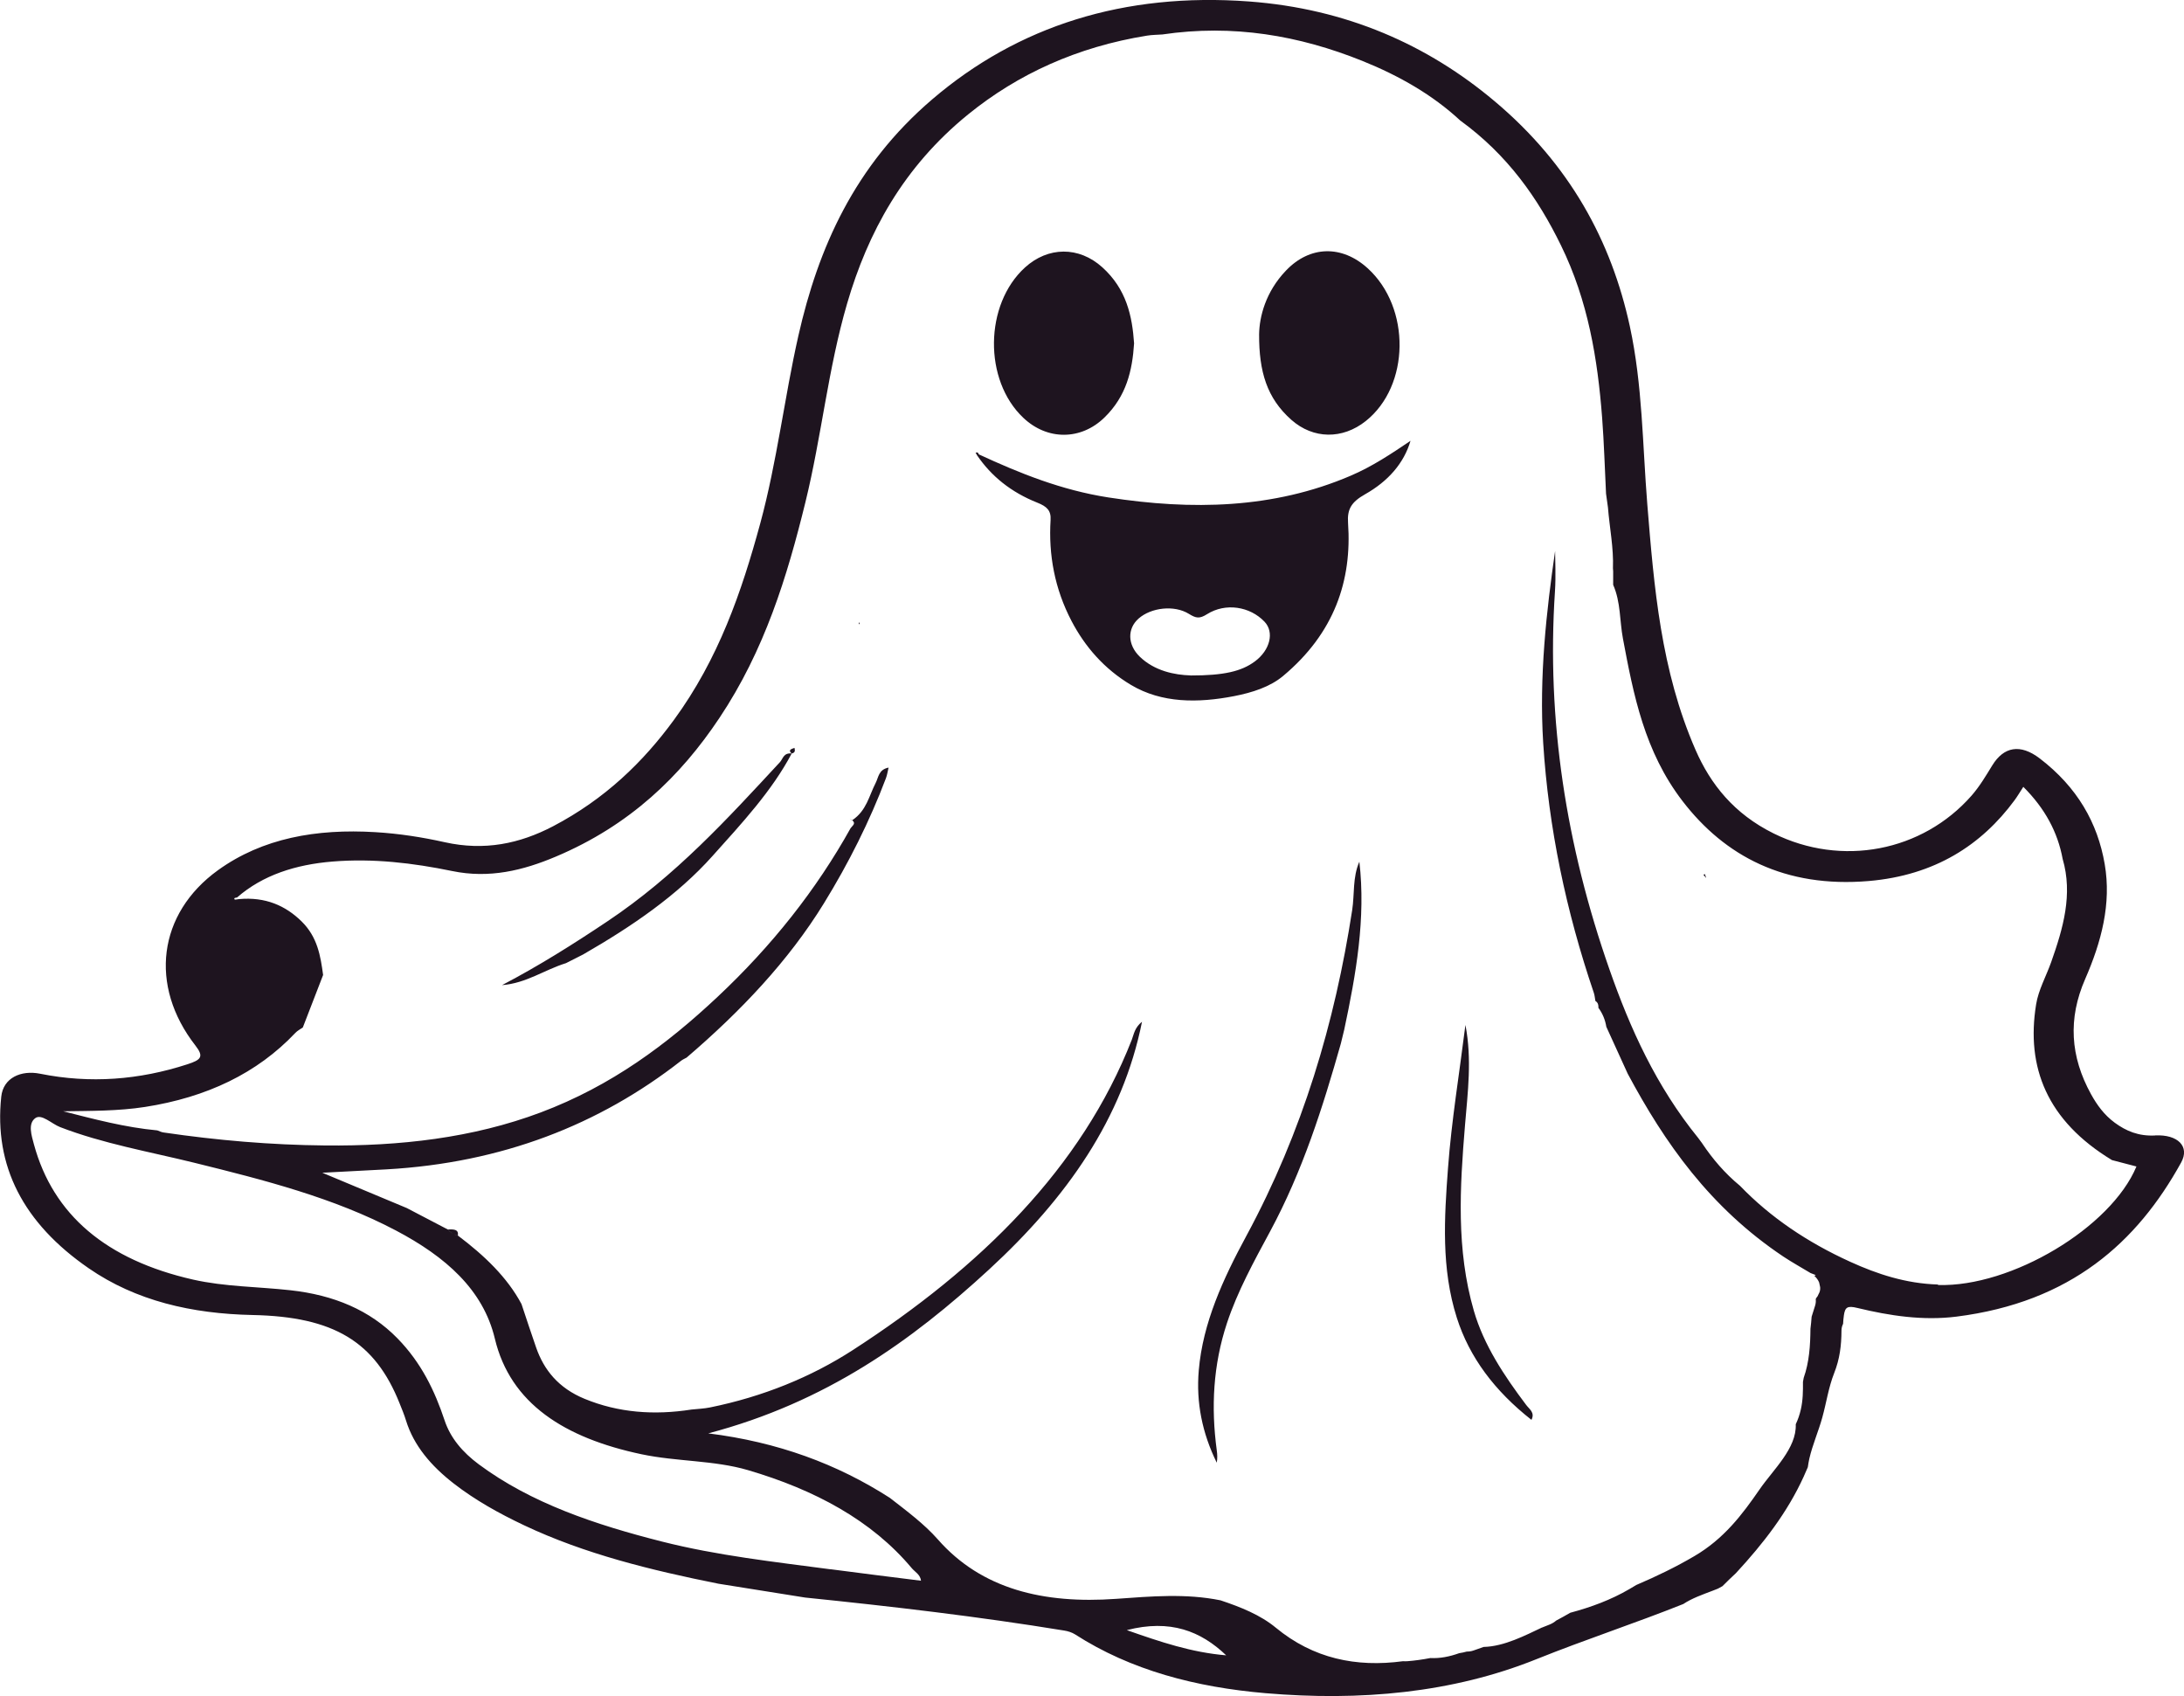 <?xml version="1.0" encoding="UTF-8"?>
<svg id="Layer_2" data-name="Layer 2" xmlns="http://www.w3.org/2000/svg" viewBox="0 0 297.13 230.71">
  <defs>
    <style>
      .cls-1 {
        fill: #1e141f;
      }
    </style>
  </defs>
  <g id="Layer_1-2" data-name="Layer 1">
    <path class="cls-1" d="M293.2,154.45c-2.26,.11-3.93-.6-5.48-1.73-1.47-1.08-2.43-2.43-3.23-3.87-2.84-5.14-3.16-10.29-.81-15.67,2.2-5.04,3.6-10.24,2.66-15.66-.96-5.57-3.71-10.44-8.84-14.36-2.64-2.01-4.88-1.62-6.46,.96-.86,1.4-1.7,2.83-2.81,4.1-6.71,7.63-17.67,9.73-26.94,5.14-5.37-2.66-8.57-6.68-10.61-11.35-4.73-10.83-5.65-22.14-6.57-33.45-.65-8.06-.64-16.16-2.37-24.16-2.52-11.6-8.15-22.02-18.41-30.64C194.21,6.09,183.18,1.19,169.94,.2c-17.01-1.26-31.45,3.34-43.11,13.31-10.6,9.06-15.51,20.23-18.21,32.15-1.92,8.49-2.9,17.1-5.19,25.54-2.53,9.3-5.67,18.43-11.74,26.72-4.2,5.74-9.39,10.77-16.45,14.47-4.55,2.38-9.34,3.37-14.73,2.17-3.09-.69-6.25-1.18-9.46-1.37-7.97-.48-15.33,.8-21.4,5.18-8.16,5.89-9.42,15.69-3.06,23.85,1.2,1.54,.74,1.95-1.11,2.55-6.53,2.12-13.21,2.65-20.02,1.28-2.58-.52-5.02,.54-5.29,3.12-1,9.42,2.97,17.19,11.91,23.35,6.41,4.42,13.99,6.18,22.31,6.35,11.04,.23,16.64,3.63,19.98,12.03,.31,.77,.63,1.54,.87,2.33,1.05,3.39,3.39,6.15,6.48,8.55,2.88,2.24,6.15,4.07,9.6,5.7,8.23,3.89,17.24,6.1,26.43,7.94l11.78,1.88c11.81,1.21,23.58,2.58,35.25,4.49,.52,.08,1.07,.26,1.48,.52,7.58,4.88,16.43,7.19,25.93,8,12.8,1.09,25.36,0,36.9-4.65,6.57-2.64,13.36-4.86,19.92-7.48,1.16-.77,2.55-1.26,4.05-1.83,.22-.08,.44-.17,.66-.26,.21-.11,.41-.23,.62-.34,.6-.6,1.2-1.19,1.83-1.77,3.75-4.05,7-8.26,9.21-13.11,.2-.43,.38-.87,.57-1.3,.06-.4,.12-.79,.21-1.18,.44-1.89,1.24-3.7,1.76-5.58,.56-2.02,.84-4.07,1.62-6.05,.76-1.92,.98-3.75,.99-5.76,0-.35,.08-.65,.22-.93,.02-.38,.05-.77,.11-1.17,.16-1.08,.46-1.33,1.84-.99,4.38,1.06,8.9,1.75,13.46,1.18,15.55-1.96,24.59-10.11,30.58-20.96,1.21-2.19-.45-3.84-3.53-3.69Zm-180.19,59.01c-7.71-1.02-15.47-1.88-22.93-3.77-9.08-2.3-17.82-5.22-24.94-10.51-2.22-1.65-3.86-3.59-4.65-5.97-1.34-4.02-3.16-7.84-6.43-11.18-3.74-3.82-8.63-5.88-14.56-6.53-4.41-.49-8.91-.47-13.24-1.45-11.8-2.68-19.03-8.81-21.64-18.38-.32-1.19-.86-2.82,.18-3.58,.86-.63,2.22,.77,3.38,1.22,5.83,2.25,12.13,3.34,18.26,4.85,9.53,2.35,19,4.77,27.42,9.21,6.77,3.57,11.87,8.05,13.46,14.7,2.11,8.86,9.5,13.53,19.97,15.74,4.78,1.01,9.86,.8,14.48,2.16,9.04,2.66,16.82,6.81,22.28,13.34,.42,.5,1.16,.86,1.25,1.7-4.14-.52-8.22-1.02-12.28-1.56Zm40.29,8.27c5.91-1.52,10.07,.13,13.52,3.43-4.7-.39-8.94-1.82-13.52-3.43Zm110.33-47.01c-4.32-.13-8.23-1.41-11.91-3.09-5.83-2.65-10.88-6.06-14.99-10.33-2.08-1.71-3.73-3.66-5.14-5.76,0,0,.02,.02,.02,.02-.19-.26-.38-.51-.57-.77-5.74-7.07-9.27-14.91-12.08-22.94-5.89-16.81-8.57-33.93-7.41-51.4,.14-2.12,.02-4.26,.02-5.5-1.17,8.09-2.19,17.08-1.62,26.11,.73,11.52,3.1,22.85,6.89,33.99,.12,.36,.14,.73,.21,1.1,.38,.24,.43,.58,.41,.93,.59,.8,.93,1.67,1.08,2.59,.97,2.13,1.94,4.25,2.91,6.38,5.03,9.39,11.16,18.18,21.17,24.87,1.19,.79,2.46,1.49,3.7,2.24,.24,.09,.48,.19,.72,.28-.07,.04-.14,.07-.2,.1,.29,.26,.51,.56,.65,.9,.05,.22,.09,.43,.14,.65,.03,.34-.04,.65-.22,.95-.07,.2-.18,.38-.33,.54-.01,.05-.03,.09-.05,.14,.03,.26,.01,.55-.08,.85-.15,.5-.31,1.01-.48,1.53-.04,.55-.09,1.1-.16,1.64-.02,2.26-.16,4.53-.92,6.68-.03,.18-.07,.36-.1,.55,.01,1.25,0,2.49-.29,3.75-.16,.71-.39,1.37-.69,2.01,.14,3.27-3.06,6.16-4.92,8.86-2.37,3.44-4.85,6.72-8.88,9.08-2.5,1.47-5.15,2.75-7.89,3.92-.32,.19-.64,.39-.96,.57-2.48,1.45-5.19,2.45-8.03,3.21-.62,.36-1.26,.72-1.91,1.06-.23,.2-.52,.39-.89,.54-.34,.14-.68,.27-1.03,.41,0,0-.01,0-.02,0-2.19,1.03-5.13,2.58-7.93,2.64-.46,.15-.92,.31-1.37,.48-.3,.11-.61,.15-.93,.15-.33,.09-.67,.17-1.03,.22-1.28,.46-2.6,.73-3.92,.66-1.04,.2-2.09,.35-3.12,.43-.21,.02-.41,.01-.6,0-6.38,.86-12.22-.36-17.31-4.56-2.09-1.73-4.76-2.8-7.52-3.72-4.72-.96-9.45-.54-14.22-.2-9.82,.7-18.29-1.3-24.25-8.1-1.85-2.1-4.22-3.85-6.52-5.64-7.16-4.6-15.23-7.59-24.7-8.77,16-4.22,27.63-12.56,38.2-22.29,10.6-9.76,18.18-20.55,20.81-33.7-1.02,.82-1.1,1.7-1.39,2.45-6.82,17.43-20.53,30.94-37.97,42.22-5.68,3.67-12.22,6.33-19.4,7.79-.82,.17-1.69,.2-2.54,.29-5.05,.79-9.93,.44-14.54-1.46-3.57-1.47-5.53-3.95-6.58-6.95-.69-1.98-1.34-3.96-2-5.94-1.95-3.65-5.06-6.61-8.63-9.3h0c-.59-.14-1.04-.43-1.37-.83-1.87-.98-3.74-1.95-5.61-2.93-3.67-1.53-7.33-3.06-11.49-4.8,3.26-.17,6-.31,8.74-.46,15.69-.89,28.91-6.05,40.07-14.77,.22-.17,.5-.29,.75-.43,7.4-6.33,13.88-13.18,18.68-20.98,3.38-5.49,6.22-11.16,8.44-17.02,.18-.47,.24-.97,.36-1.45-1.37,.28-1.35,1.3-1.76,2.1-.9,1.74-1.22,3.72-3.15,5.04l-.03,.03c.56,.44,0,.74-.23,1.08-4.65,8.35-10.7,16-18.11,22.95-6.82,6.4-14.39,12.08-24.05,15.71-9.29,3.49-19.2,4.59-29.33,4.49-7.38-.07-14.72-.7-21.99-1.77-.29-.04-.56-.18-.84-.28-4.41-.41-8.58-1.53-12.8-2.6,3.74-.06,7.45-.02,11.13-.59,8.41-1.31,15.27-4.59,20.45-10.07,.27-.29,.67-.5,1.02-.74,.92-2.38,1.84-4.76,2.76-7.14-.35-2.58-.76-5.15-2.91-7.27-2.19-2.16-4.94-3.38-8.54-3.05-.2,.02-.56,.1-.59,.05-.15-.24,.15-.23,.33-.27,3.5-3.05,7.97-4.48,13-4.89,5.52-.45,10.92,.19,16.26,1.29,5.06,1.05,9.67-.08,14.11-1.96,10.1-4.26,16.98-10.95,22.25-18.85,6.16-9.22,9.22-19.22,11.71-29.37,2.2-8.96,3.07-18.11,5.67-27.01,2.82-9.66,7.64-18.56,16.47-25.73,6.74-5.47,14.82-9.18,24.33-10.71,.68-.11,1.39-.11,2.09-.16,9.61-1.42,18.6,.14,27.19,3.59,5.07,2.04,9.6,4.65,13.33,8.11,6.46,4.69,10.58,10.58,13.71,16.99,3.69,7.54,4.99,15.45,5.6,23.46,.26,3.43,.36,6.87,.53,10.31,.09,.62,.17,1.25,.26,1.87,.22,2.77,.79,5.51,.68,8.29l.03,.4c0,.61,0,1.23,0,1.84,1.04,2.37,.87,4.88,1.33,7.32,1.44,7.67,2.93,15.36,8.11,22.1,5.74,7.47,13.92,11.84,25.34,10.87,8.99-.77,15.34-4.9,19.83-10.99,.4-.54,.72-1.1,1.19-1.82,2.95,2.94,4.68,6.17,5.35,9.8,1.41,4.82,.07,9.44-1.56,14.04-.68,1.92-1.74,3.8-2.05,5.76-1.38,8.52,1.46,15.8,10.32,21.17,1.11,.29,2.22,.58,3.33,.87-3.46,8.31-17.04,16.43-26.98,16.12Zm-202.71-7.49c.73-.01,1.51-.08,1.37,.83-.59-.14-1.04-.42-1.37-.83ZM133.16,61.8c5.55,2.57,11.25,4.87,17.62,5.86,11.36,1.76,22.46,1.55,32.95-2.94,2.98-1.27,5.56-3,8.17-4.76-.9,3.06-3.06,5.51-6.18,7.27-1.88,1.06-2.45,2.04-2.32,3.89,.55,7.85-1.86,15-8.84,20.83-1.77,1.48-4.19,2.26-6.67,2.74-4.9,.95-9.83,.97-14.01-1.52-3.69-2.2-6.29-5.25-8.09-8.68-2.31-4.41-3.15-9.03-2.86-13.76,.08-1.29-.5-1.84-1.81-2.36-3.58-1.42-6.26-3.61-8.17-6.41,.07-.06,.14-.12,.21-.18Zm28.8,30.08c4.56,.01,6.95-.57,8.76-1.91,2.08-1.54,2.67-3.98,1.32-5.4-1.99-2.09-5.3-2.61-7.82-1.03-1.03,.65-1.5,.56-2.47-.04-2-1.24-5.15-.86-6.85,.64-1.56,1.38-1.5,3.56,.15,5.17,2.02,1.96,4.77,2.5,6.91,2.56Zm9.34-46.42c.04-2.35,.86-5.74,3.66-8.66,3.23-3.39,7.6-3.5,11.11-.31,5.9,5.36,5.76,16.01-.27,20.79-3.15,2.5-7.12,2.47-10.11-.17-3.33-2.95-4.41-6.55-4.39-11.65Zm-17.01,1.25c-.24,3.72-1.05,7.18-4.03,10.08-3.2,3.12-7.78,3.13-11.04,.04-5.42-5.11-5.3-15.41,.22-20.44,3.14-2.86,7.34-2.91,10.53-.03,3.3,2.98,4.07,6.66,4.32,10.35Zm28.13,95.24c-2.47,8.71-5.2,17.34-9.64,25.58-2.19,4.06-4.42,8.12-5.85,12.43-1.89,5.71-2.18,11.47-1.39,17.31,.08,.55,.1,1.11,0,1.69-1.99-4.04-2.82-8.21-2.45-12.55,.55-6.47,3.31-12.45,6.48-18.31,7.66-14.18,12.04-29.02,14.39-44.29,.34-2.2,.04-4.46,.98-6.6,.89,7.71-.45,15.28-2.06,22.85-.15,.63-.3,1.26-.46,1.89Zm-105.42-10.94c-2.94,.91-5.39,2.73-8.7,2.99,5.03-2.63,9.72-5.59,14.31-8.66,9.31-6.21,16.35-13.96,23.49-21.66,.43-.46,.48-1.31,1.61-1.19-2.69,5.1-6.79,9.5-10.78,13.95-4.79,5.36-10.96,9.57-17.6,13.39-.78,.39-1.55,.79-2.33,1.18Zm30.7-28.52c-.52-.47-.05-.61,.39-.76,.06,.32,.15,.65-.39,.76Zm9.18-17.84s.09,.1,.08,.15c0,.05-.08,.09-.12,.13,.01-.09,.02-.19,.03-.28Zm16.07-22.68c-.07-.13-.14-.27-.22-.4,.29-.09,.38,.04,.43,.23-.07,.06-.14,.12-.21,.18Zm-17.04,49.58c-.1-.04-.2-.09-.31-.13,.11,.03,.22,.07,.33,.1,0,0-.03,.03-.03,.03Zm83.46,27.87c.91,4.69,.31,9.17-.06,13.65-.7,8.45-1.21,16.9,1.21,25.24,1.34,4.62,4.08,8.77,7.12,12.8,.43,.57,1.22,1.04,.71,2.02-5.01-3.94-8.44-8.51-10.15-13.88-2.14-6.72-1.71-13.57-1.2-20.38,.48-6.43,1.54-12.83,2.37-19.46Zm32.74-20.01c-.12-.14-.24-.28-.36-.42,.06-.03,.13-.06,.19-.1,.06,.17,.12,.34,.18,.51,0,0-.01,.01-.01,.01Z"/>
  </g>
</svg>